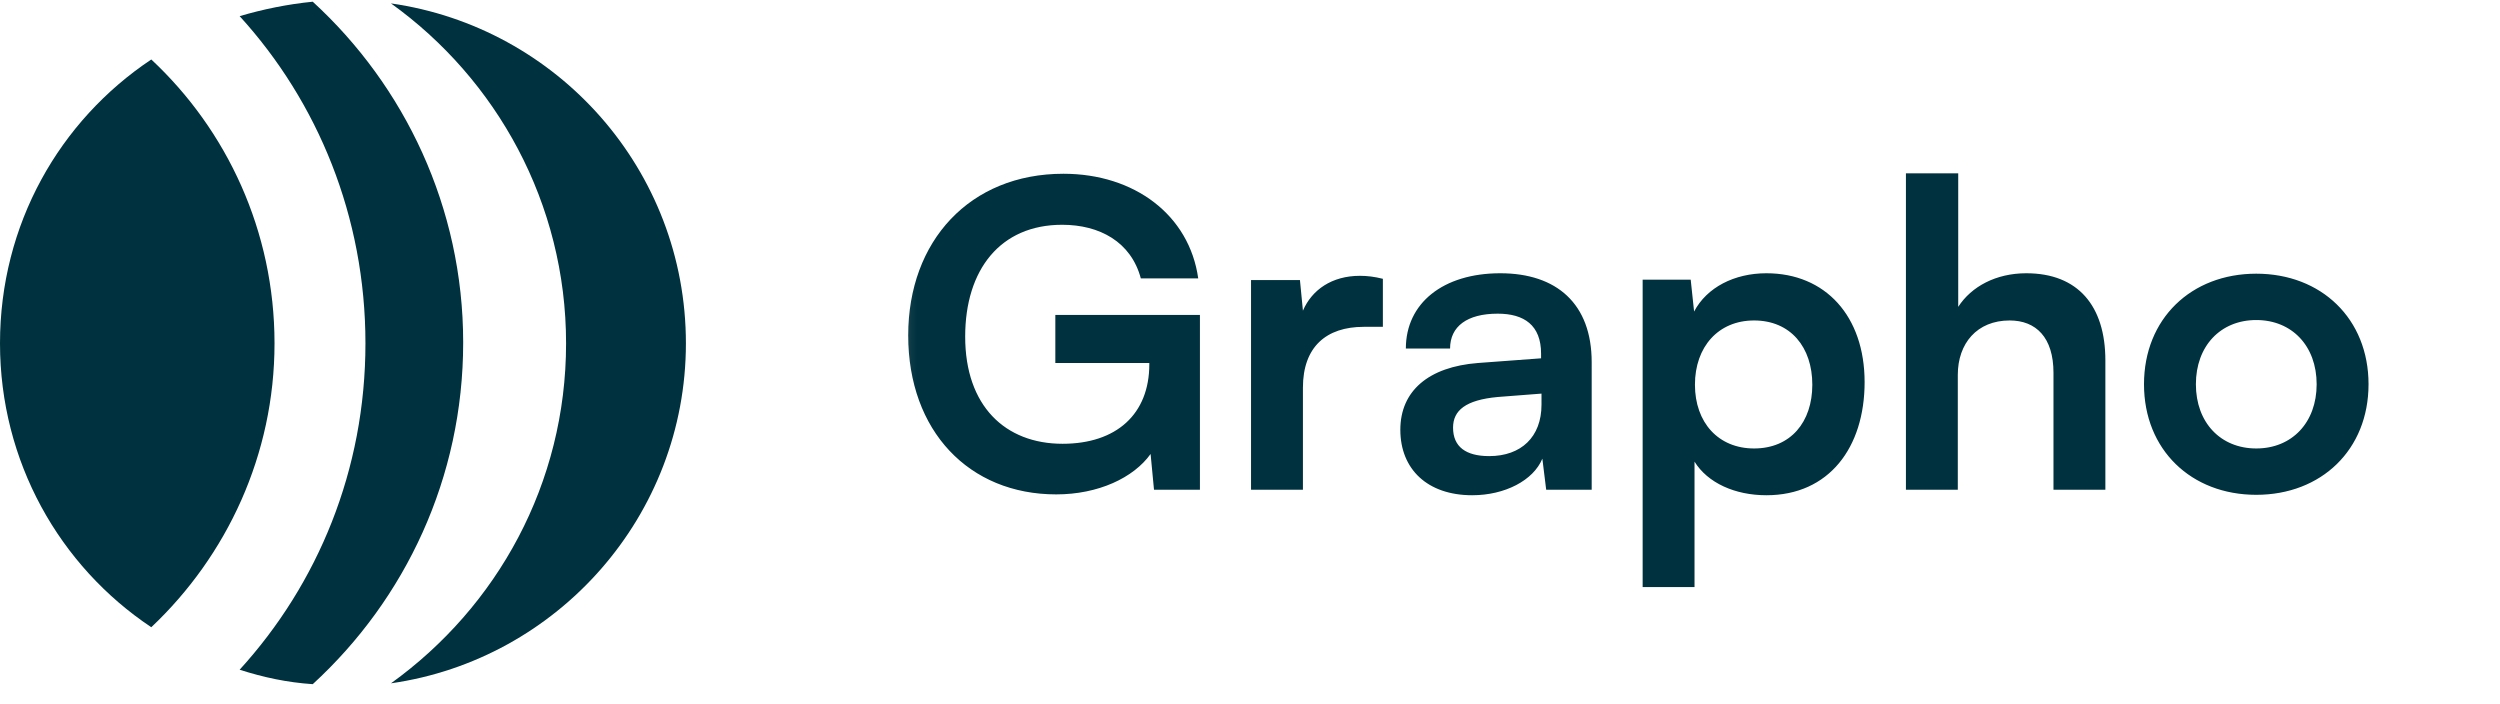 <svg width="135" height="38" viewBox="0 0 135 38" fill="none" xmlns="http://www.w3.org/2000/svg">
<g clip-path="url(#clip0_515_4848)">
<path d="M30.568 18.541C30.568 26.114 26.85 32.769 21.113 36.899C30.109 35.614 37.039 27.858 37.039 18.541C37.039 9.179 30.109 1.469 21.113 0.184C26.804 4.268 30.568 10.969 30.568 18.541Z" fill="#00313E"/>
<path d="M12.941 36.165C14.226 36.578 15.511 36.853 16.888 36.945C21.891 32.356 25.012 25.793 25.012 18.496C25.012 11.198 21.845 4.635 16.888 0.092C15.511 0.229 14.181 0.505 12.941 0.872C17.164 5.507 19.734 11.703 19.734 18.541C19.734 25.38 17.164 31.53 12.941 36.165Z" fill="#00313E"/>
<path d="M0 18.541C-2.789e-07 24.921 3.213 30.566 8.169 33.87C12.254 30.015 14.824 24.553 14.824 18.541C14.824 12.483 12.254 7.022 8.169 3.212C3.213 6.517 2.808e-07 12.116 0 18.541Z" fill="#00313E"/>
<mask id="mask0_515_4848" style="mask-type:luminance" maskUnits="userSpaceOnUse" x="48" y="0" width="87" height="38">
<path d="M134.815 0H48.148V37.037H134.815V0Z" fill="white"/>
</mask>
<g mask="url(#mask0_515_4848)">
<path d="M57.356 12.138C54.026 12.138 52.12 14.55 52.12 18.178C52.12 21.921 54.279 23.964 57.379 23.964C60.295 23.964 62.063 22.357 62.063 19.67V19.601H56.988V17.007H64.796V26.444H62.316L62.132 24.515C61.213 25.801 59.307 26.697 57.034 26.697C52.327 26.697 49.043 23.275 49.043 18.109C49.043 13.011 52.373 9.383 57.425 9.383C61.259 9.383 64.222 11.61 64.704 15.032H61.604C61.076 13.057 59.376 12.138 57.356 12.138ZM74.675 15.055V17.649H73.642C71.621 17.649 70.358 18.729 70.358 20.933V26.444H67.556V15.124H70.197L70.358 16.777C70.84 15.652 71.919 14.894 73.435 14.894C73.825 14.894 74.216 14.94 74.675 15.055ZM79.498 26.743C77.087 26.743 75.618 25.342 75.618 23.207C75.618 21.117 77.133 19.808 79.82 19.601L83.218 19.349V19.096C83.218 17.558 82.3 16.938 80.876 16.938C79.223 16.938 78.304 17.627 78.304 18.821H75.916C75.916 16.364 77.937 14.756 81.014 14.756C84.068 14.756 85.951 16.41 85.951 19.555V26.444H83.494L83.287 24.768C82.805 25.939 81.266 26.743 79.498 26.743ZM80.417 24.63C82.139 24.63 83.241 23.597 83.241 21.852V21.255L80.876 21.438C79.131 21.599 78.465 22.173 78.465 23.092C78.465 24.125 79.154 24.63 80.417 24.63ZM88.703 31.703V15.101H91.298L91.481 16.823C92.17 15.514 93.663 14.756 95.385 14.756C98.577 14.756 100.689 17.075 100.689 20.635C100.689 24.171 98.761 26.743 95.385 26.743C93.686 26.743 92.216 26.077 91.504 24.929V31.703H88.703ZM91.527 20.773C91.527 22.816 92.79 24.217 94.719 24.217C96.694 24.217 97.865 22.793 97.865 20.773C97.865 18.752 96.694 17.305 94.719 17.305C92.79 17.305 91.527 18.729 91.527 20.773ZM105.721 26.444H102.92V9.36H105.744V16.57C106.456 15.468 107.788 14.756 109.418 14.756C112.22 14.756 113.69 16.524 113.69 19.464V26.444H110.888V20.13C110.888 18.224 109.947 17.305 108.523 17.305C106.755 17.305 105.721 18.545 105.721 20.244V26.444ZM115.776 20.75C115.776 17.213 118.325 14.779 121.838 14.779C125.352 14.779 127.901 17.213 127.901 20.75C127.901 24.286 125.352 26.72 121.838 26.72C118.325 26.72 115.776 24.286 115.776 20.75ZM118.578 20.75C118.578 22.816 119.91 24.217 121.838 24.217C123.767 24.217 125.099 22.816 125.099 20.75C125.099 18.683 123.767 17.282 121.838 17.282C119.91 17.282 118.578 18.683 118.578 20.75Z" fill="#00313E"/>
</g>
</g>
<defs>
<clipPath id="clip0_515_4848">
<rect width="135" height="38" fill="white"/>
</clipPath>
</defs>
</svg>

